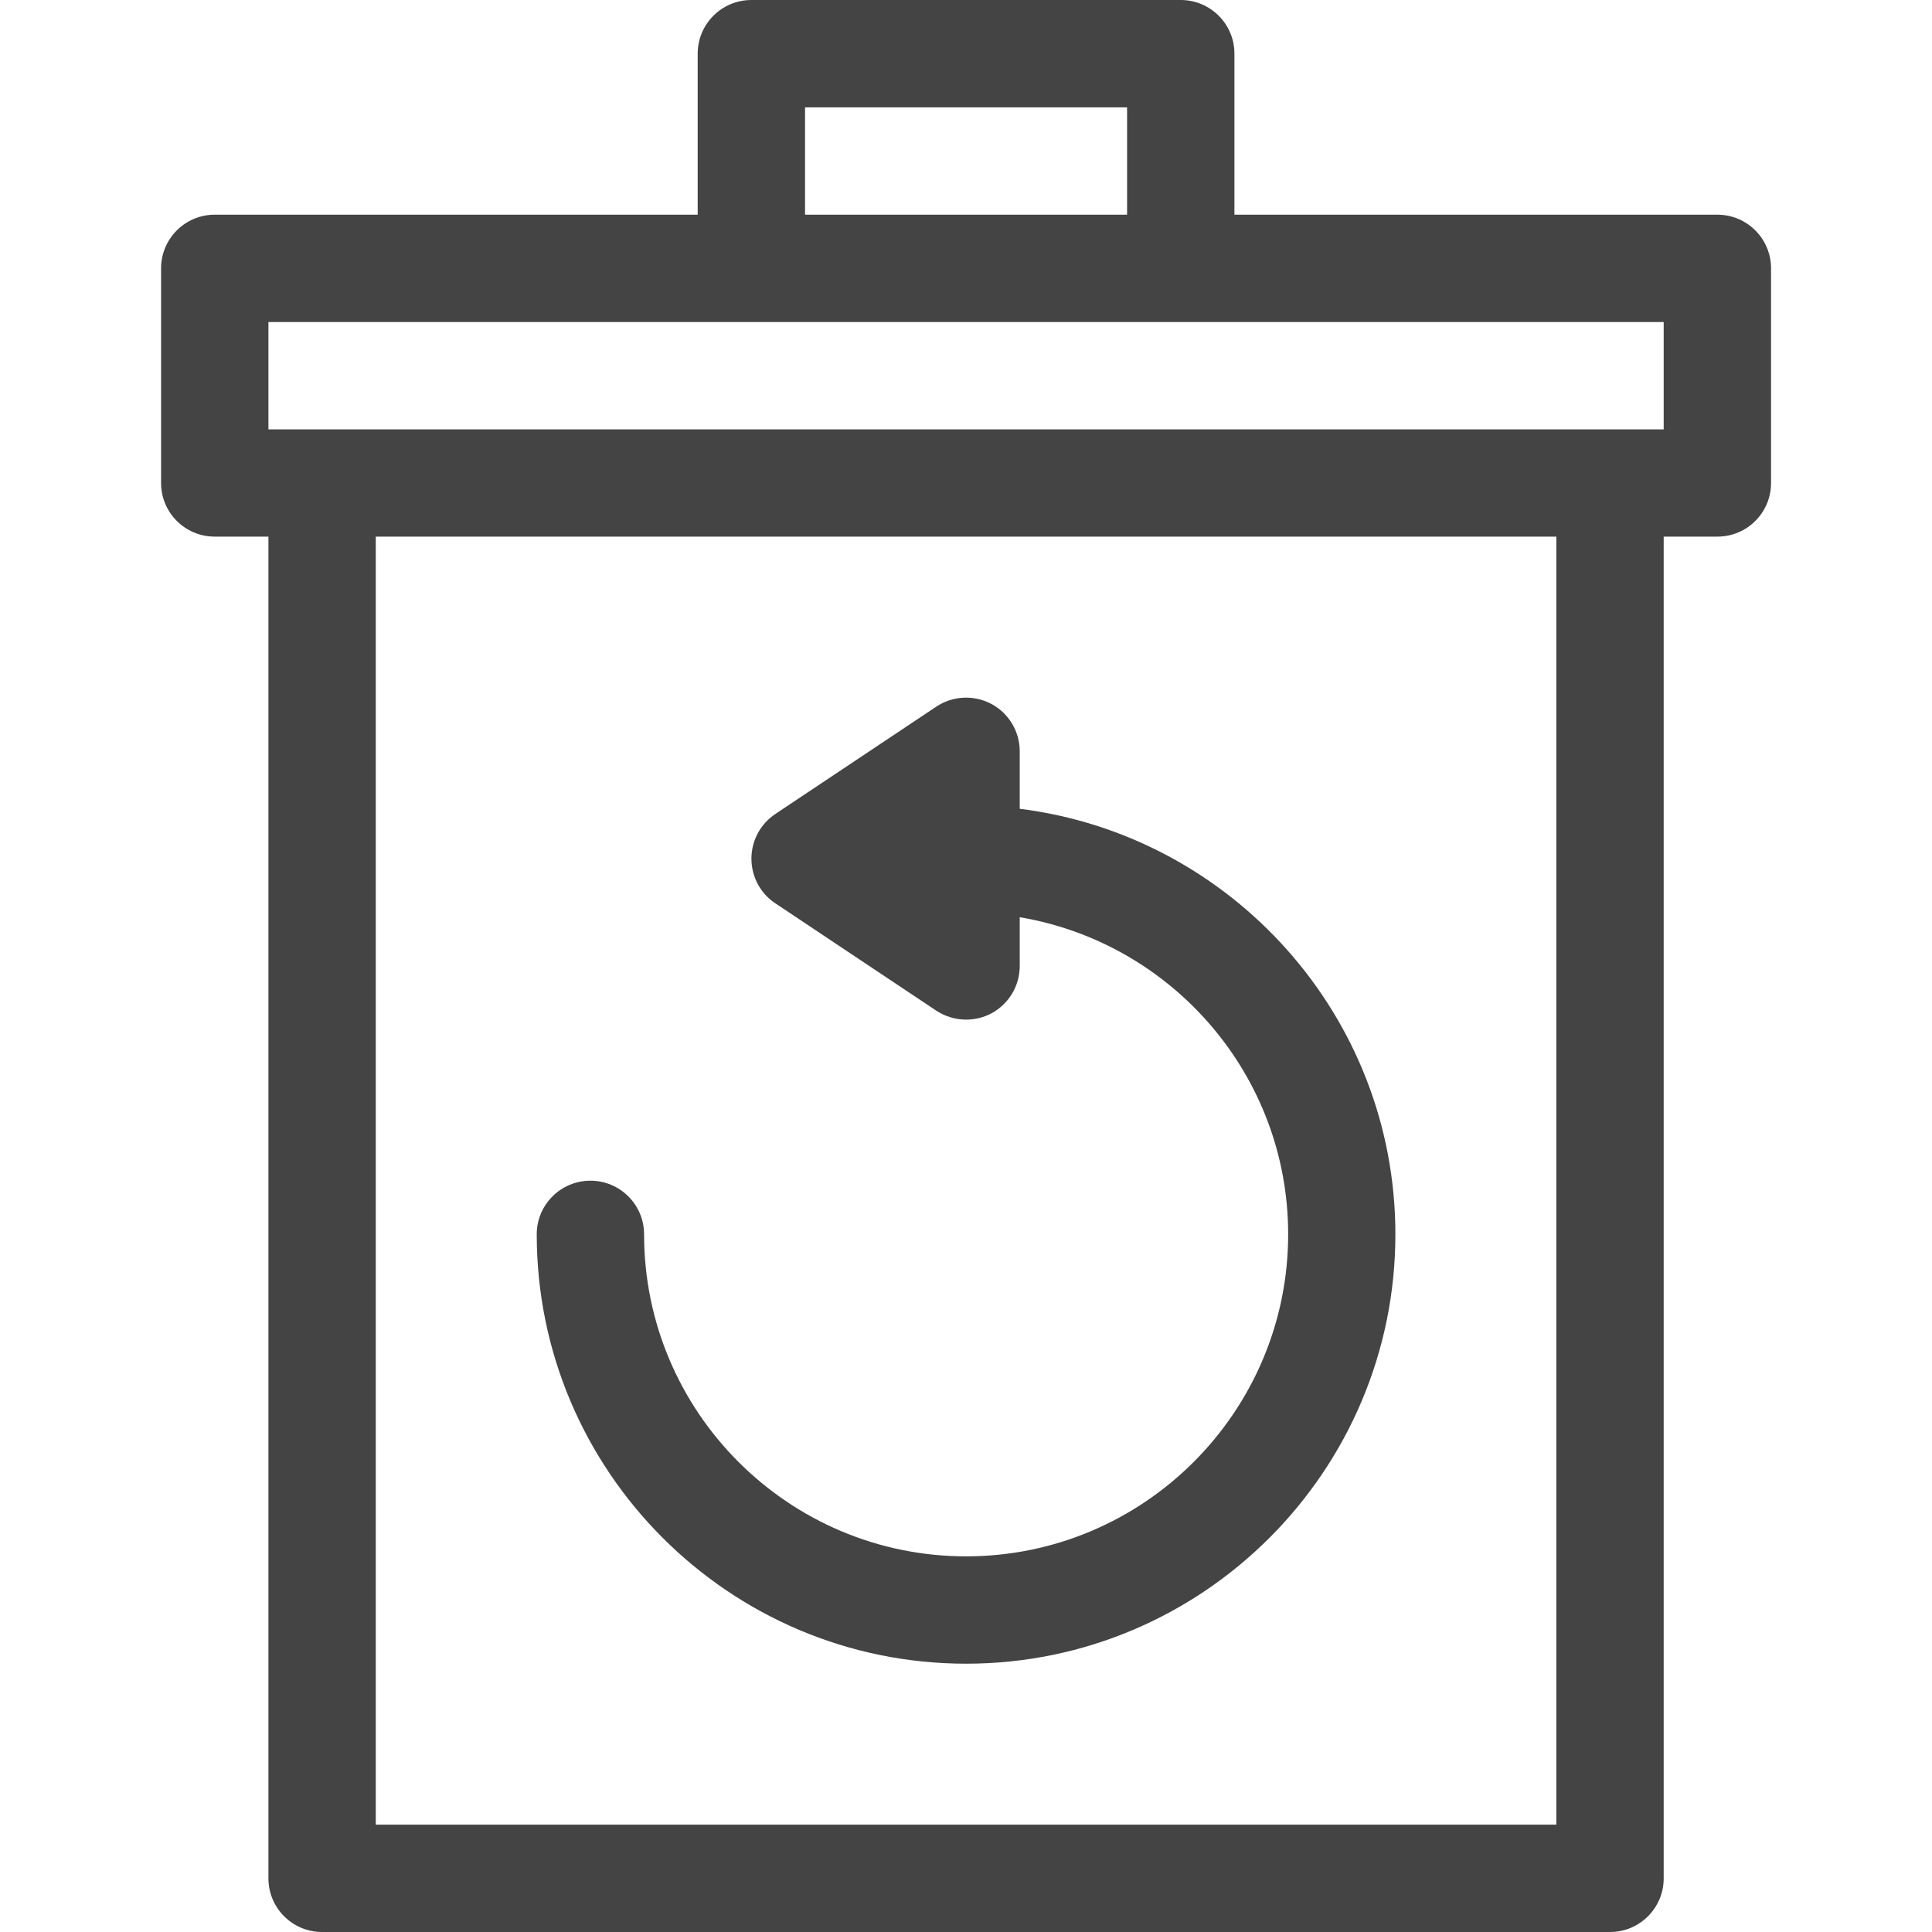 <svg width="16" height="16" viewBox="0 0 16 16" fill="none" xmlns="http://www.w3.org/2000/svg">
<path d="M2.667 16H13.334C13.579 16 13.778 15.801 13.778 15.556V4.444H14.223C14.468 4.444 14.667 4.246 14.667 4V2.222C14.667 1.977 14.468 1.778 14.223 1.778H10.223V0.444C10.223 0.199 10.024 0 9.778 0H6.223C5.977 0 5.778 0.199 5.778 0.444V1.778H1.778C1.533 1.778 1.334 1.977 1.334 2.222V4C1.334 4.246 1.533 4.444 1.778 4.444H2.223V15.556C2.223 15.801 2.422 16 2.667 16ZM12.889 15.111H3.112V4.444H12.889V15.111ZM6.667 0.889H9.334V1.778H6.667V0.889ZM2.223 2.667H6.223H9.778H13.778V3.556H13.334H2.667H2.223V2.667Z" fill="#444444"/>
<path d="M8.001 13.778C9.961 13.778 11.556 12.183 11.556 10.222C11.556 8.413 10.196 6.917 8.445 6.698V6.222C8.445 6.058 8.355 5.908 8.211 5.83C8.066 5.753 7.891 5.761 7.754 5.852L6.421 6.741C6.297 6.824 6.223 6.962 6.223 7.111C6.223 7.26 6.297 7.399 6.421 7.481L7.754 8.37C7.829 8.419 7.915 8.444 8.001 8.444C8.073 8.444 8.145 8.427 8.211 8.392C8.355 8.314 8.445 8.164 8.445 8V7.596C9.705 7.808 10.668 8.903 10.668 10.222C10.668 11.693 9.471 12.889 8.001 12.889C6.53 12.889 5.334 11.693 5.334 10.222C5.334 9.977 5.135 9.778 4.89 9.778C4.644 9.778 4.445 9.977 4.445 10.222C4.445 12.183 6.04 13.778 8.001 13.778Z" fill="#444444"/>
</svg>
